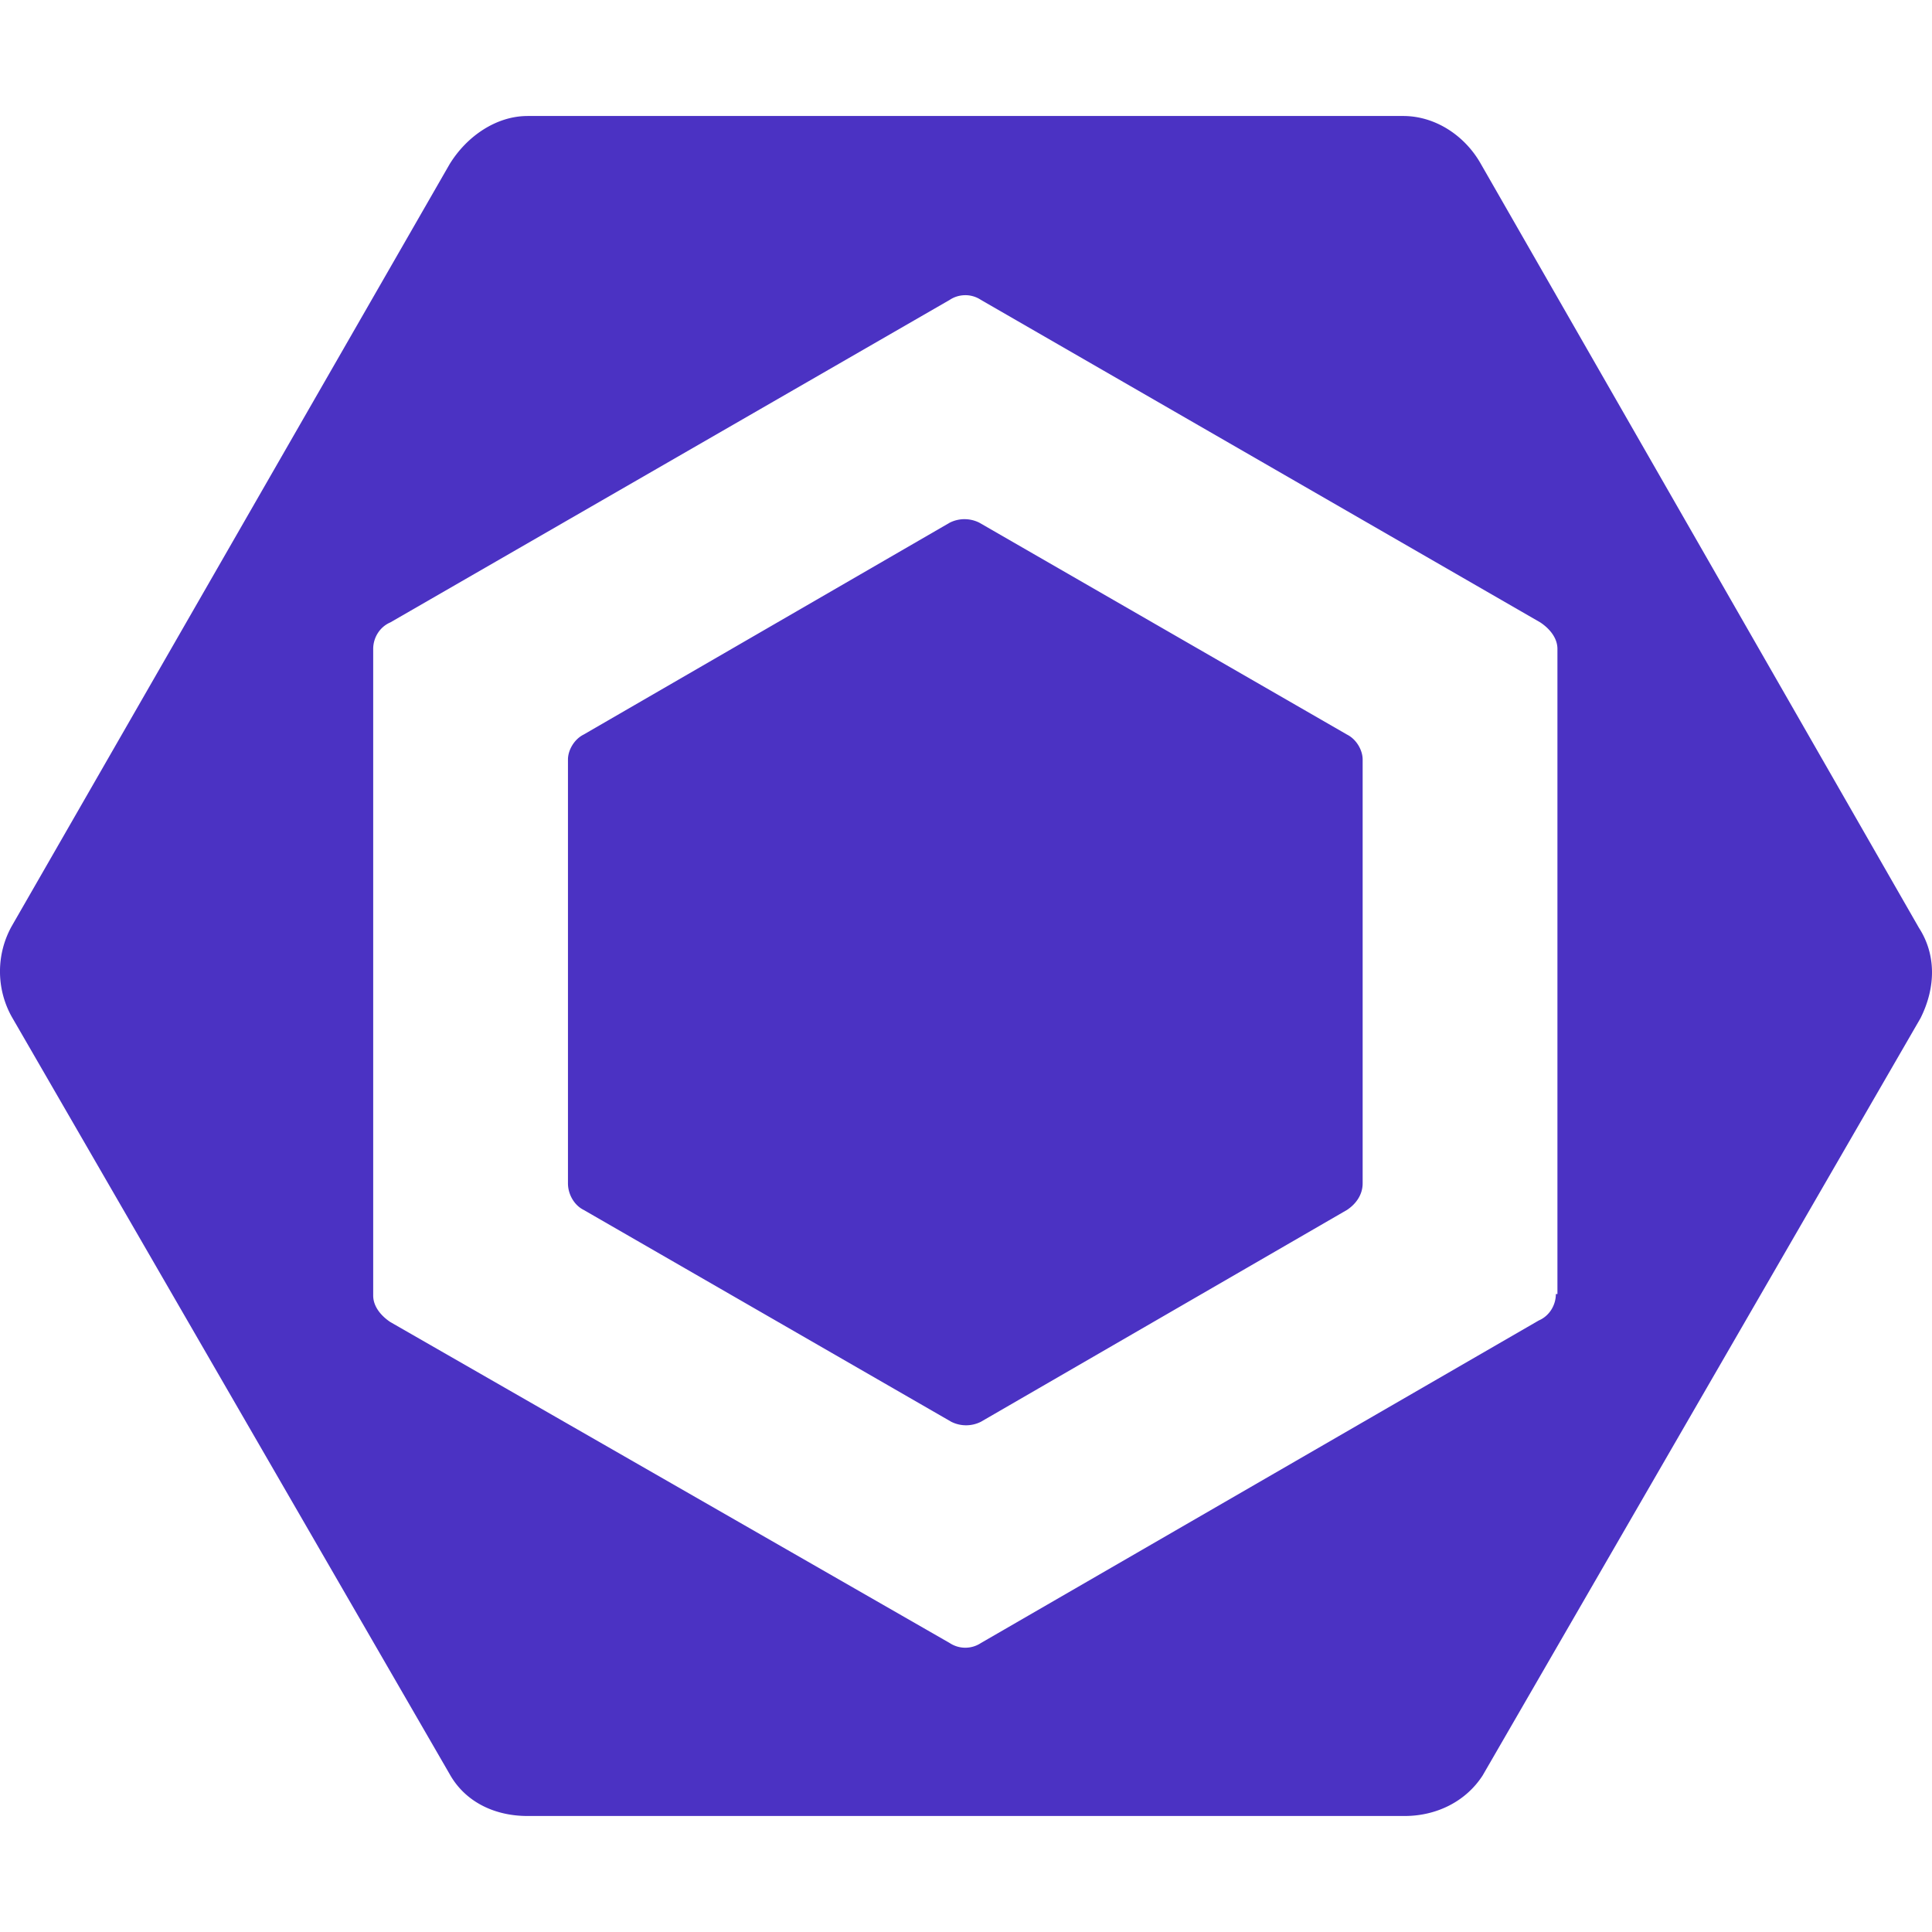 
            <svg xmlns="http://www.w3.org/2000/svg" viewBox="0 0 128 128">
            <path fill="#4b32c3" d="M34.945 7.686c-2.064 0-4.026 1.34-5.162 3.199L.773 61.367a6.177 6.177 0 0 0 0 5.988l29.01 50.172c1.033 1.859 2.994 2.787 5.162 2.787h58.121c2.065 0 4.027-.928 5.162-2.683l29.01-50.172c1.033-2.065 1.032-4.233-.103-5.988l-29.01-50.586c-1.032-1.858-2.992-3.2-5.16-3.2h-58.02zm29.01 11.87c.361 0 .722.105 1.031.311l37.063 21.37c.62.412 1.135 1.032 1.135 1.755v42.739h-.104c0 .722-.412 1.446-1.135 1.755l-36.959 21.37a1.875 1.875 0 0 1-2.064 0L25.862 87.59c-.62-.413-1.137-1.033-1.137-1.756V42.992c0-.723.414-1.446 1.136-1.756l37.061-21.369c.31-.206.672-.31 1.033-.31zm-.053 14.84a2.19 2.19 0 0 0-.98.233L38.662 48.67c-.62.31-1.033 1.031-1.033 1.65v28.082c0 .723.414 1.445 1.033 1.754l24.363 14.041a2.185 2.185 0 0 0 1.961 0l24.262-14.04c.62-.414 1.031-1.032 1.031-1.755V50.32c0-.619-.412-1.34-1.031-1.65L64.883 34.629a2.19 2.19 0 0 0-.98-.232z"></path>
            </svg>
          